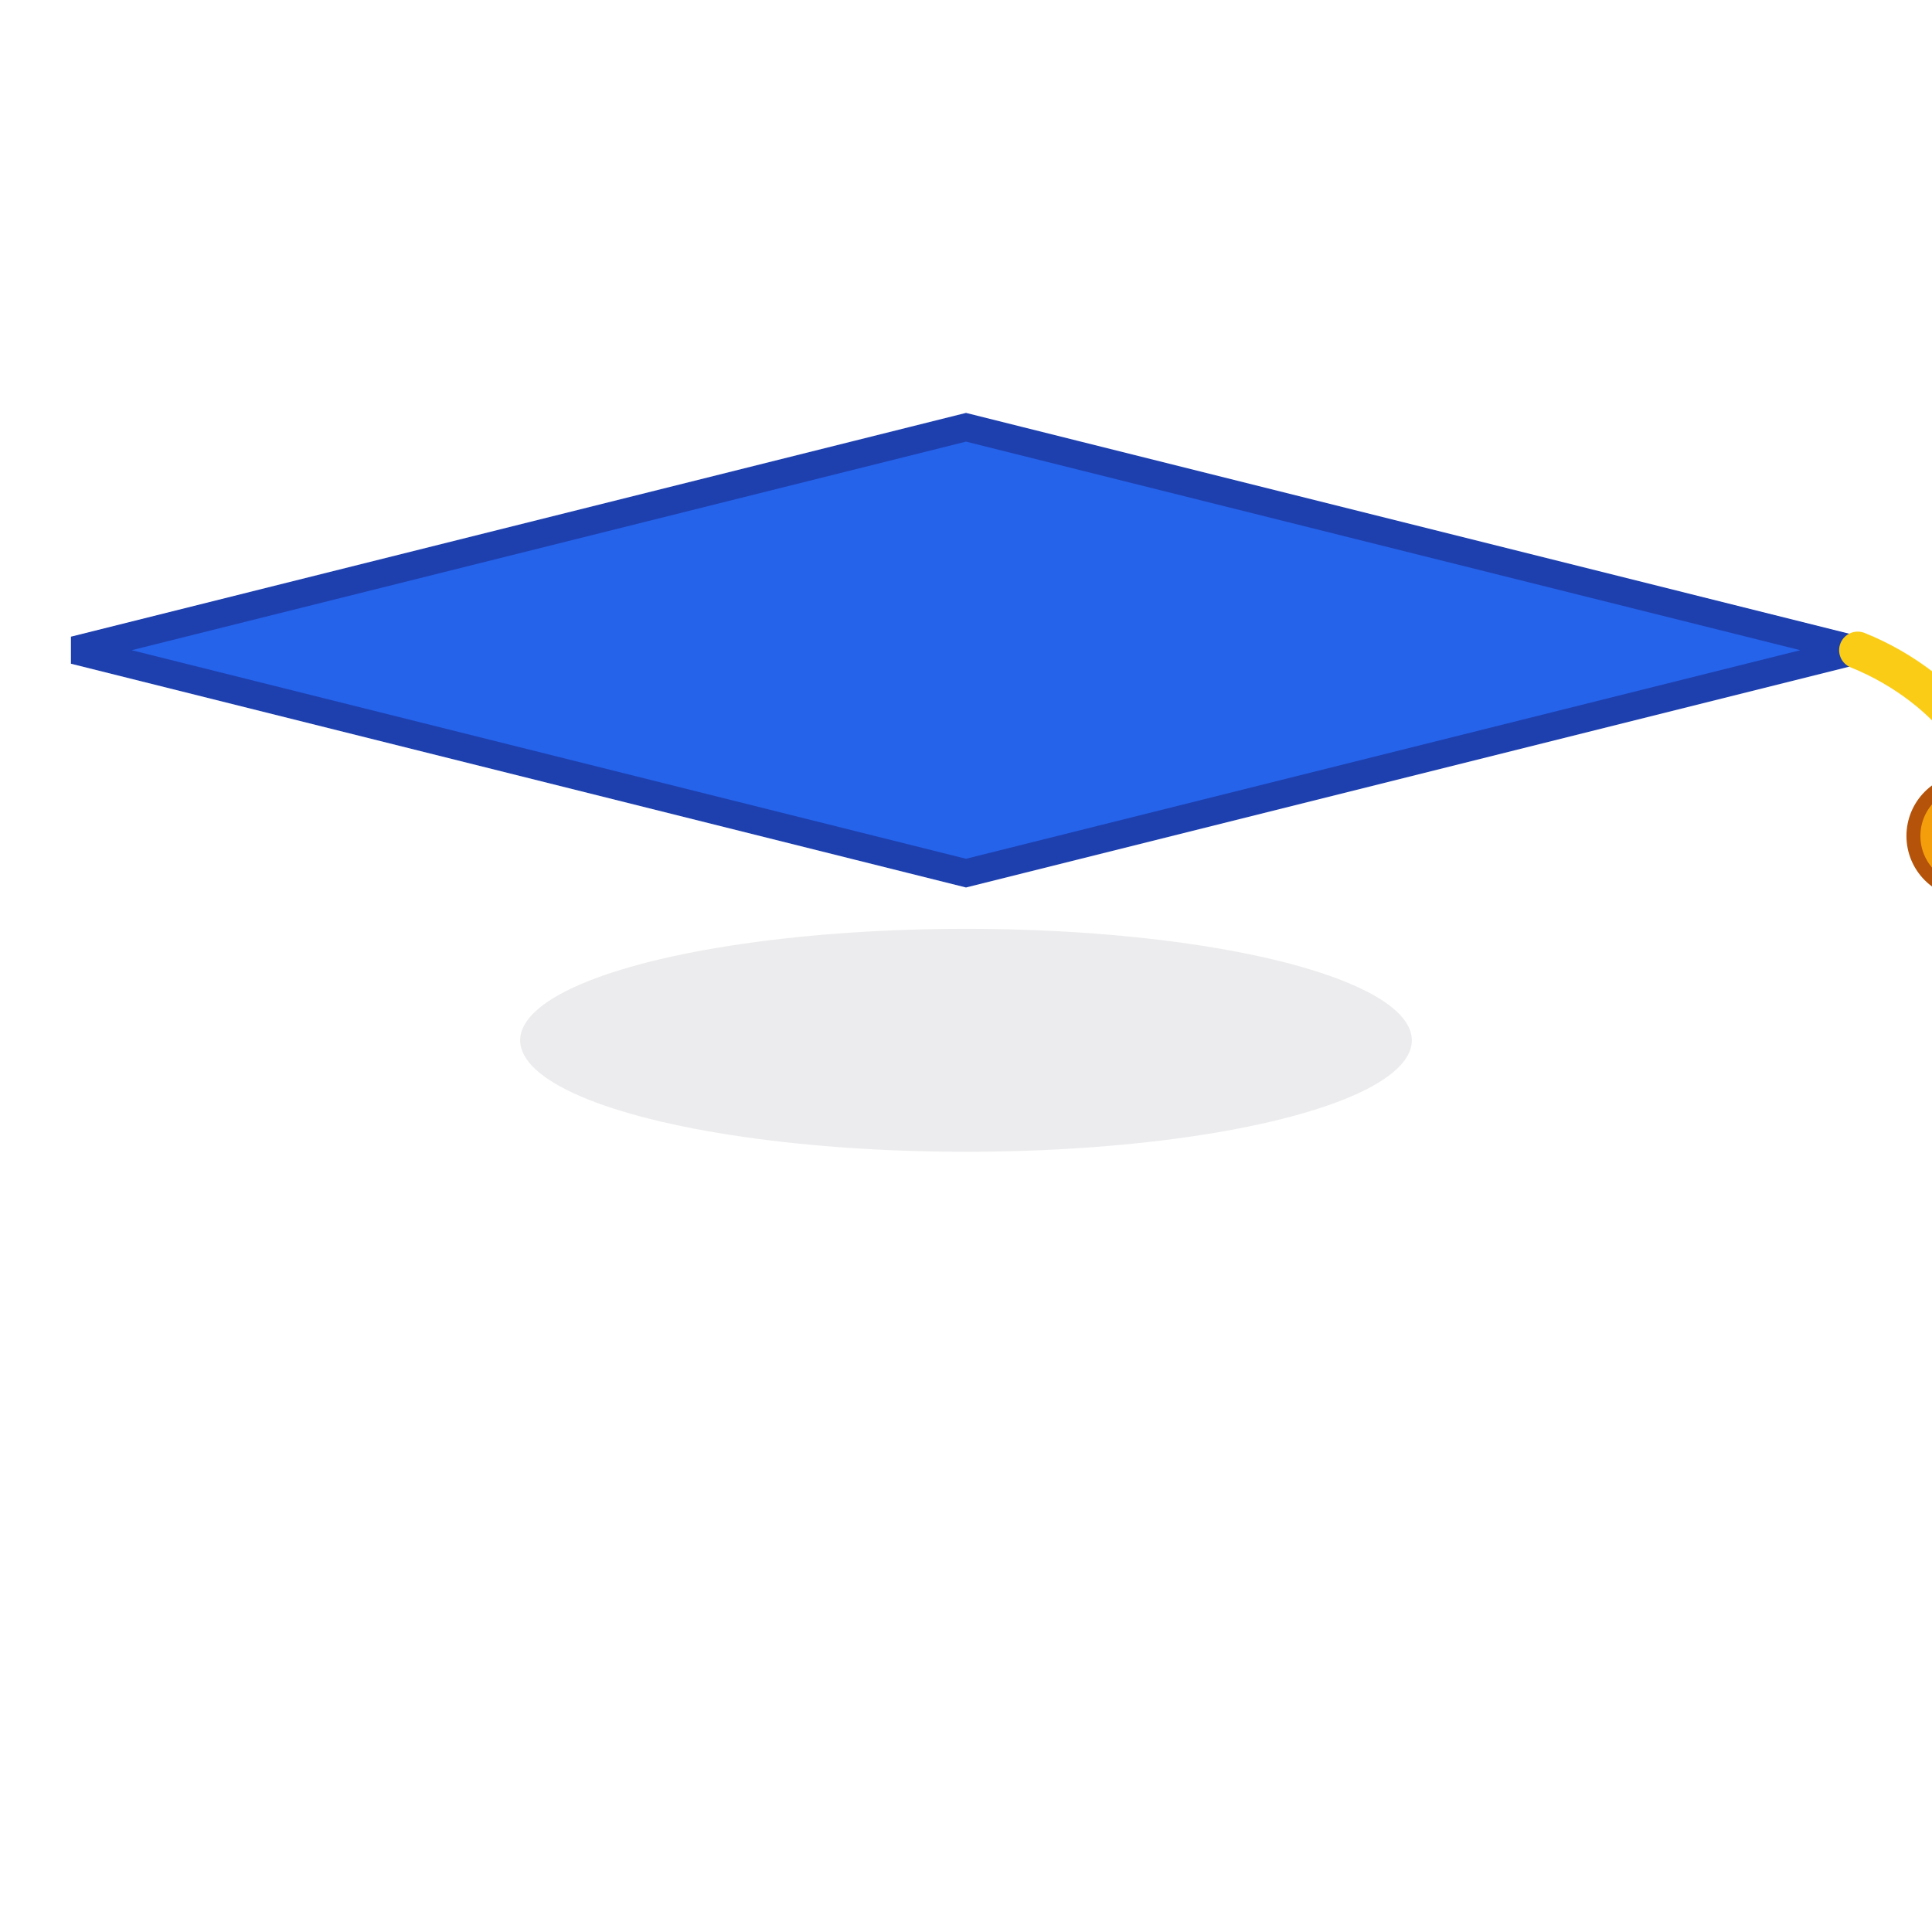 <!--?xml version="1.0" encoding="UTF-8"?-->
<svg width="128" height="128" viewBox="-80 -16 208 160" xmlns="http://www.w3.org/2000/svg" role="img" aria-label="Online Courses icon">
  <title>Online Courses icon</title>

  <!-- Cap -->
  <path d="M24 6 L120 30 L24 54 L-72 30 Z" fill="#2563EB" stroke="#1e40af" stroke-width="3"></path>

  <!-- Tassel -->
  <path d="M120 30 C130 34, 138 44, 132 50" stroke="#facc15" stroke-width="4" fill="none" stroke-linecap="round"></path>
  <circle cx="132" cy="50" r="6" fill="#f59e0b" stroke="#b45309" stroke-width="1.5"></circle>

  <!-- Base shadow -->
  <ellipse cx="24" cy="72" rx="48" ry="12" fill="#0f172a" opacity="0.08"></ellipse>
</svg>
